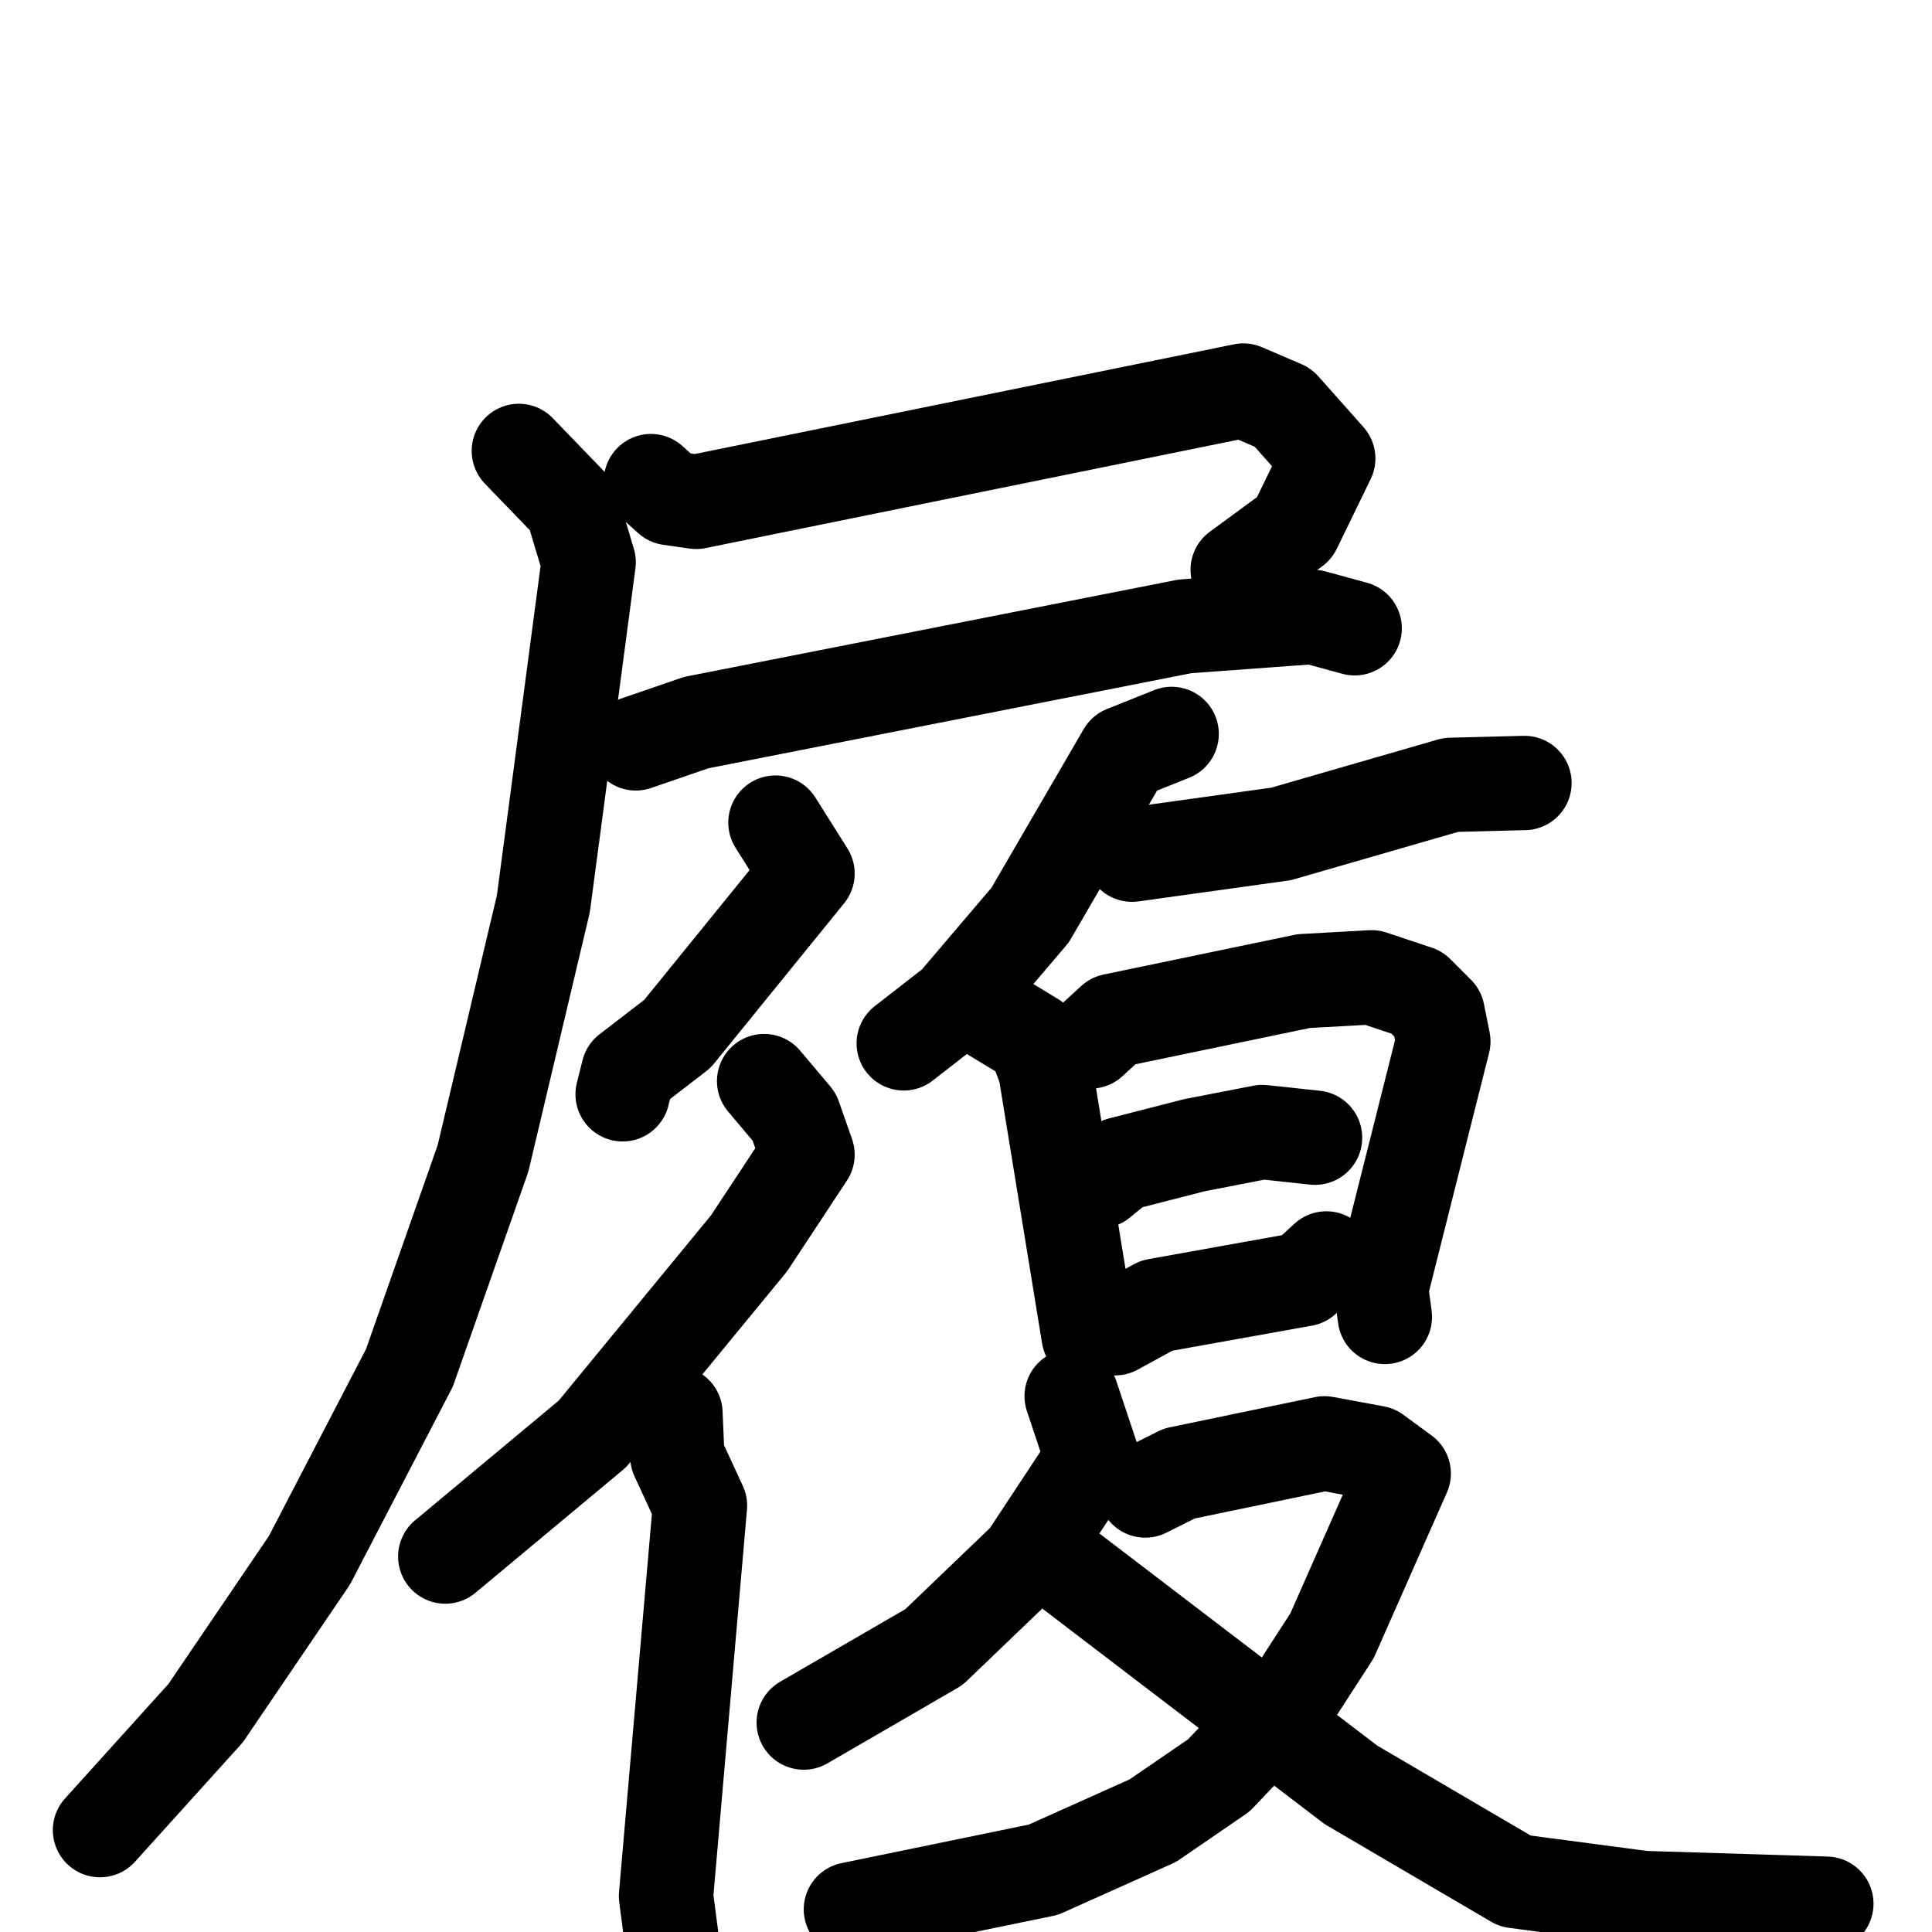 <svg xmlns="http://www.w3.org/2000/svg" viewBox="0 0 1024 1024">
  <g style="fill:none;stroke:#000000;stroke-width:50;stroke-linecap:round;stroke-linejoin:round;" transform="scale(1, 1) translate(0, 0)">
    <path d="M 345.0,255.0 L 355.0,264.0 L 369.0,266.0 L 659.0,207.0 L 680.0,216.0 L 704.0,243.0 L 686.0,280.0 L 656.0,302.0"/>
    <path d="M 337.0,394.0 L 369.0,383.0 L 628.0,332.0 L 696.0,327.0 L 718.0,333.0"/>
    <path d="M 275.0,239.0 L 303.0,268.0 L 312.0,298.0 L 288.0,479.0 L 256.0,614.0 L 217.0,725.0 L 164.0,827.0 L 109.0,908.0 L 53.0,970.0"/>
    <path d="M 411.0,436.0 L 428.0,463.0 L 359.0,548.0 L 333.0,568.0 L 330.0,580.0"/>
    <path d="M 405.0,573.0 L 421.0,592.0 L 428.0,612.0 L 397.0,659.0 L 314.0,760.0 L 236.0,825.0"/>
    <path d="M 358.0,749.0 L 359.0,772.0 L 371.0,798.0 L 353.0,1005.0 L 359.0,1051.0"/>
    <path d="M 621.0,389.0 L 596.0,399.0 L 546.0,485.0 L 506.0,532.0 L 479.0,553.0"/>
    <path d="M 600.0,453.0 L 679.0,442.0 L 769.0,416.0 L 808.0,415.0"/>
    <path d="M 525.0,537.0 L 548.0,551.0 L 554.0,567.0 L 577.0,708.0"/>
    <path d="M 578.0,552.0 L 590.0,541.0 L 691.0,520.0 L 727.0,518.0 L 751.0,526.0 L 762.0,537.0 L 765.0,552.0 L 732.0,683.0 L 734.0,698.0"/>
    <path d="M 583.0,626.0 L 594.0,617.0 L 633.0,607.0 L 669.0,600.0 L 697.0,603.0"/>
    <path d="M 591.0,704.0 L 613.0,692.0 L 691.0,678.0 L 703.0,667.0"/>
    <path d="M 568.0,740.0 L 579.0,773.0 L 544.0,826.0 L 495.0,873.0 L 426.0,913.0"/>
    <path d="M 607.0,790.0 L 625.0,781.0 L 702.0,765.0 L 729.0,770.0 L 744.0,781.0 L 706.0,867.0 L 684.0,901.0 L 646.0,941.0 L 611.0,965.0 L 553.0,991.0 L 451.0,1012.0"/>
    <path d="M 568.0,833.0 L 716.0,946.0 L 803.0,997.0 L 871.0,1006.0 L 968.0,1009.0"/>
  </g>
</svg>
